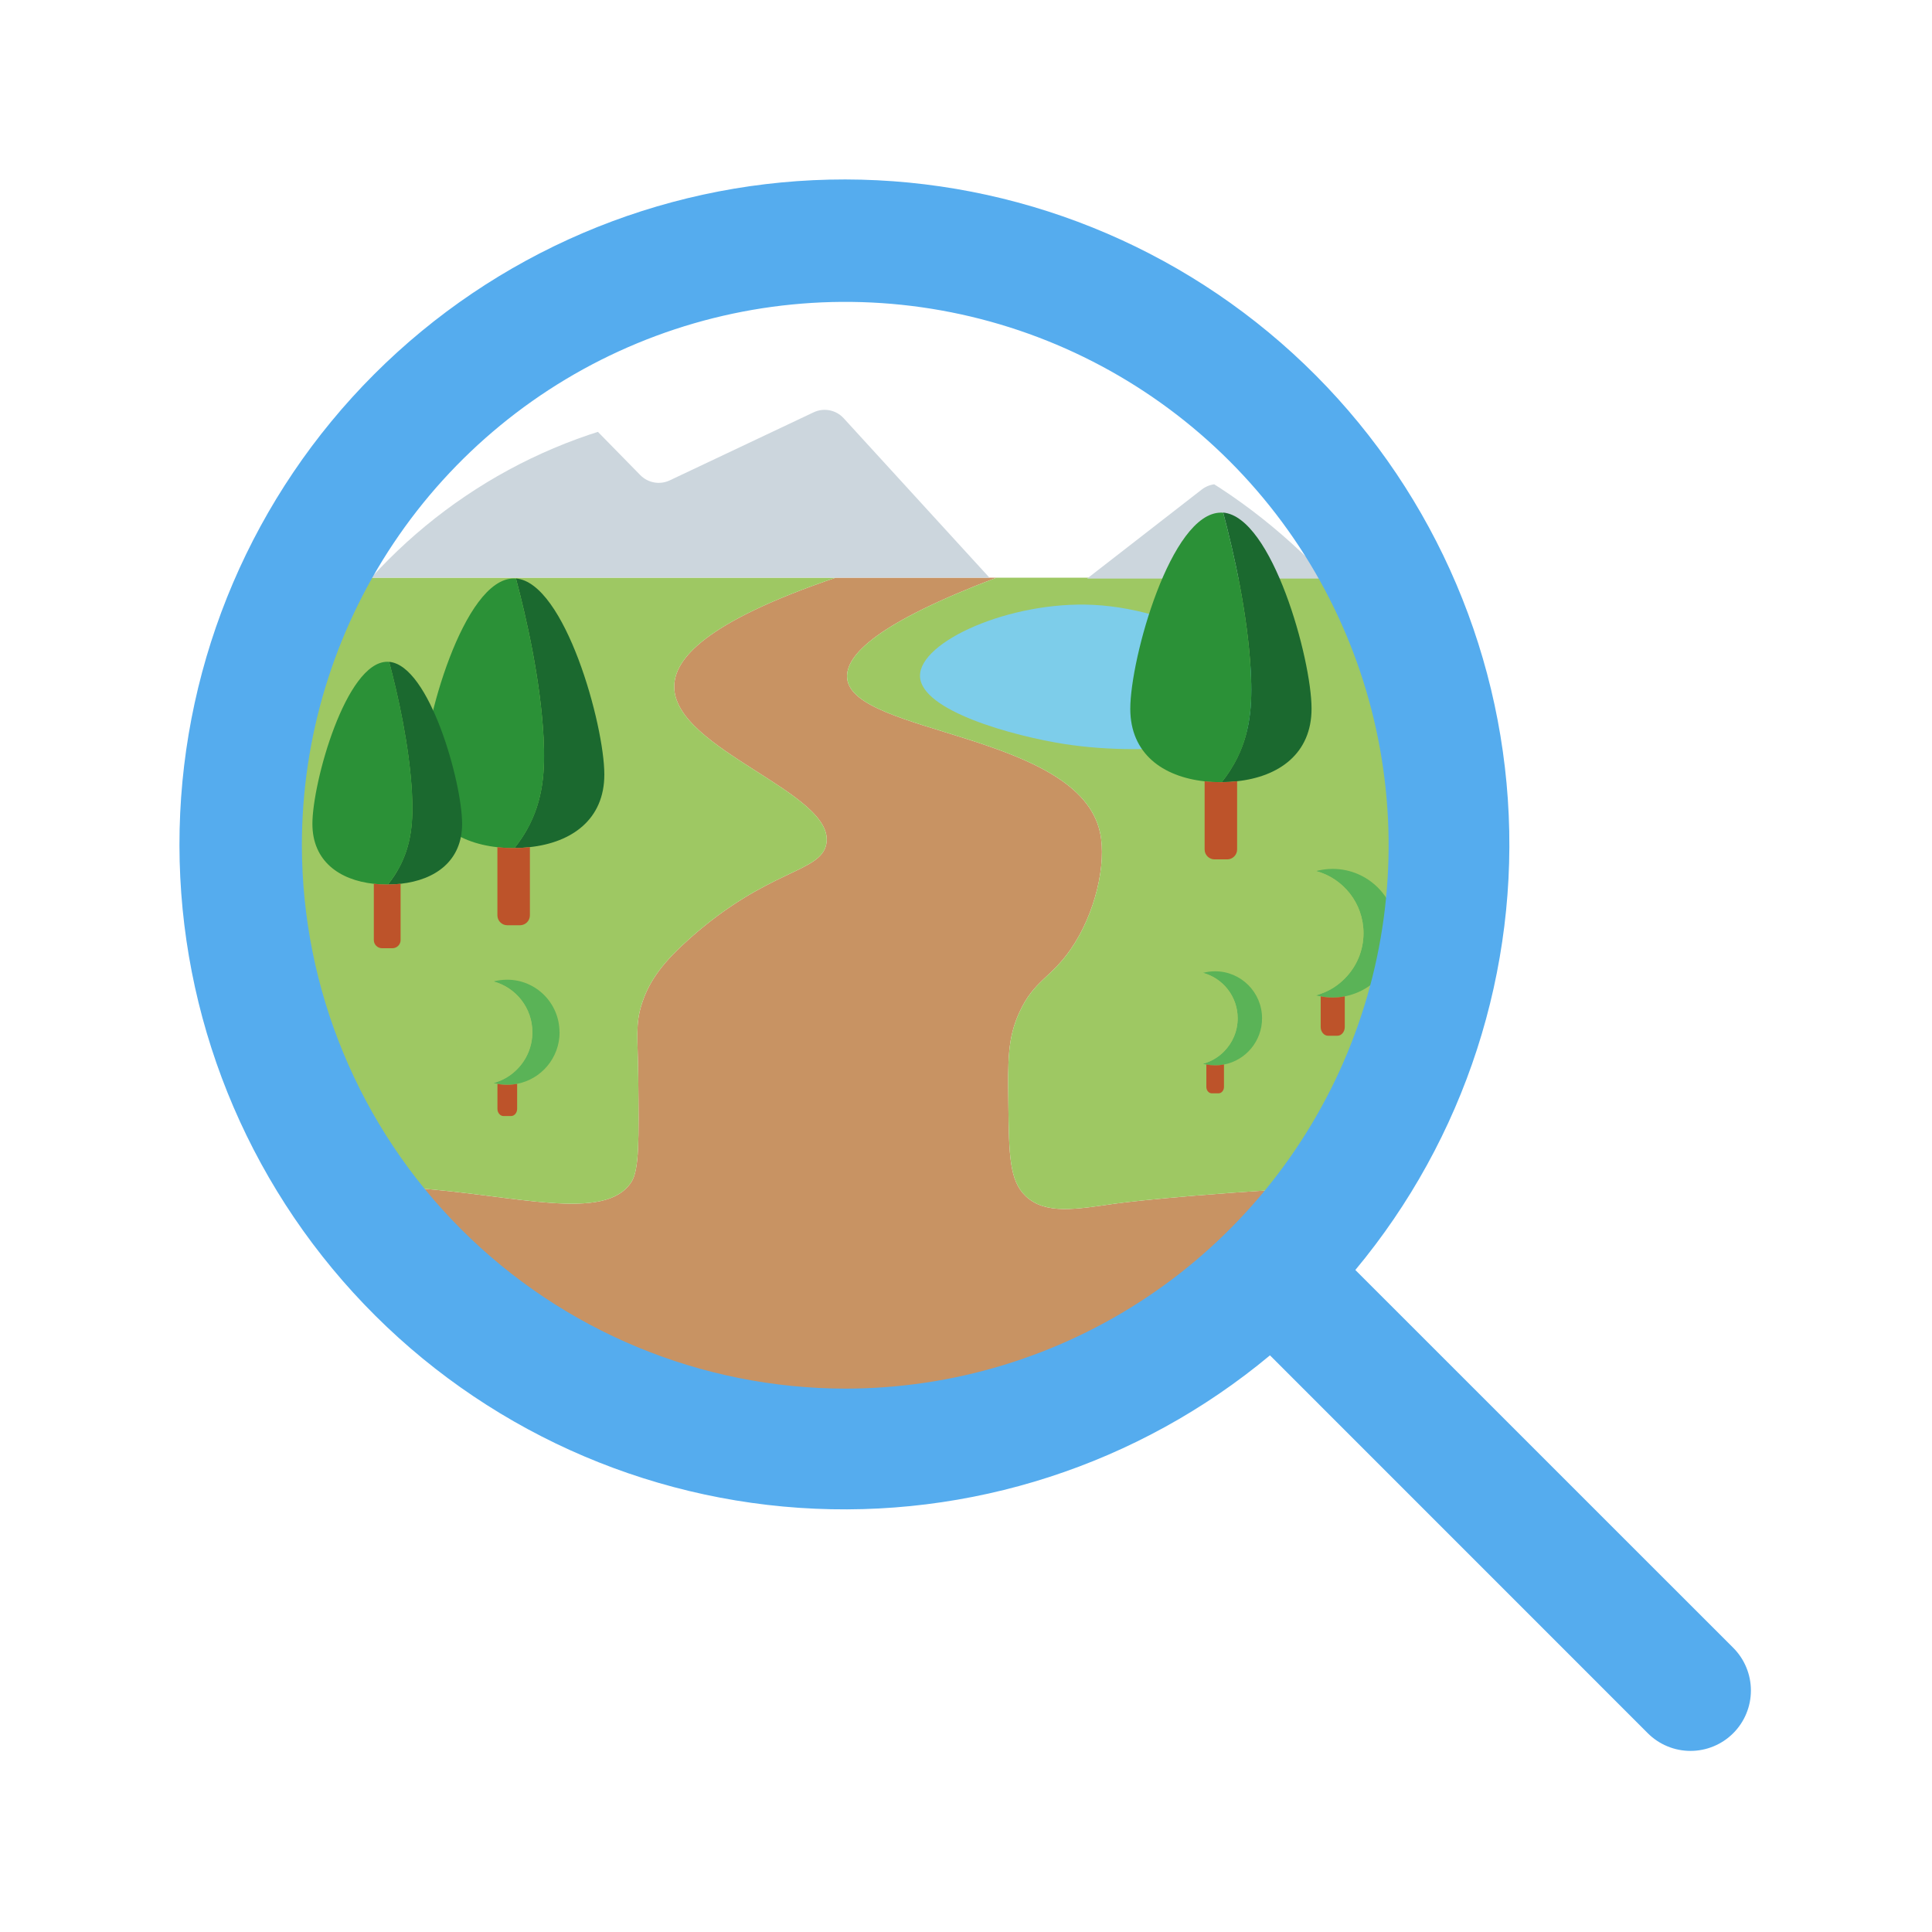 <svg width="147" height="147" viewBox="0 0 147 147" fill="none" xmlns="http://www.w3.org/2000/svg">
<g clip-path="url(#clip0_46_111)">
<path d="M112.664 90.762V104.034C112.664 107.317 109.991 110 106.721 110H23.943C20.673 110 18 107.317 18 104.034V91.125C23.558 90.17 28.137 90.158 31.584 90.399C39.225 90.928 46.013 93.019 48.033 89.949C48.643 89.026 48.615 86.69 48.564 82.019C48.529 78.93 48.32 77.955 48.847 76.337C49.437 74.526 50.549 73.118 52.526 71.366C58.469 66.103 62.419 66.41 62.867 64.24C63.673 60.327 51.288 57.056 51.3 52.238C51.304 50.187 53.556 47.358 63.591 43.953H75.819C66.939 47.326 64.278 49.792 64.459 51.623C64.88 55.88 82.104 55.797 83.703 63.365C84.199 65.704 83.358 69.52 81.439 72.266C79.93 74.428 78.672 74.609 77.572 77C76.66 78.977 76.683 80.673 76.723 83.96C76.77 87.874 76.797 89.831 78.043 91.014C79.553 92.443 81.907 92.001 84.835 91.583C84.835 91.583 89.442 90.924 101.627 90.257C104.323 90.111 108.077 90.107 112.664 90.762Z" fill="#C89363"/>
<path d="M62.867 64.24C62.419 66.41 58.469 66.103 52.526 71.366C50.549 73.118 49.437 74.526 48.847 76.337C48.32 77.955 48.529 78.93 48.564 82.019C48.615 86.69 48.643 89.026 48.033 89.949C46.013 93.019 39.225 90.928 31.584 90.399C28.137 90.158 23.558 90.17 18 91.125V43.953H63.591C53.556 47.358 51.304 50.187 51.3 52.238C51.288 57.056 63.673 60.327 62.867 64.24Z" fill="#9EC863"/>
<path d="M112.664 43.953V90.762C108.077 90.107 104.323 90.111 101.627 90.257C89.442 90.924 84.835 91.583 84.835 91.583C81.907 92.001 79.553 92.443 78.043 91.014C76.797 89.831 76.77 87.874 76.723 83.96C76.683 80.673 76.66 78.977 77.572 77C78.672 74.609 79.93 74.428 81.439 72.266C83.358 69.52 84.199 65.704 83.703 63.365C82.104 55.797 64.88 55.88 64.459 51.623C64.278 49.792 66.939 47.326 75.819 43.953H112.664Z" fill="#9EC863"/>
<path d="M112.664 40.181V44.02H82.717L91.439 37.246C92.127 36.713 93.078 36.693 93.785 37.202L96.816 39.376C97.441 39.826 98.274 39.865 98.938 39.483L106.155 35.312C106.886 34.89 107.806 34.985 108.435 35.545L112 38.706C112.42 39.08 112.664 39.617 112.664 40.185V40.181Z" fill="#CCD6DD"/>
<path d="M75.288 43.953H18V41.417C18 40.588 18.515 39.85 19.285 39.566L42.173 31.123C42.896 30.855 43.71 31.04 44.252 31.592L48.717 36.149C49.303 36.745 50.199 36.907 50.954 36.552L61.908 31.371C62.687 31.005 63.61 31.186 64.192 31.821L75.284 43.953H75.288Z" fill="#CCD6DD"/>
<path d="M45.982 58.934C45.982 62.331 43.533 64.106 40.318 64.454C39.937 64.497 39.547 64.521 39.147 64.521C39.335 64.288 39.543 64.008 39.752 63.688C39.862 63.515 39.98 63.321 40.094 63.12C41.348 60.887 41.485 58.595 41.359 56.133C41.127 51.718 40.05 47.007 39.257 44.012C42.987 44.336 45.982 55.166 45.982 58.93V58.934Z" fill="#1B692F"/>
<path d="M40.098 63.128C39.98 63.33 39.866 63.519 39.756 63.696C39.544 64.012 39.339 64.296 39.15 64.529H39.087C38.667 64.529 38.254 64.509 37.853 64.462C34.638 64.111 32.189 62.339 32.189 58.942C32.189 55.119 35.279 44.016 39.087 44.016C39.147 44.016 39.205 44.016 39.261 44.028C40.058 47.023 41.131 51.734 41.363 56.149C41.489 58.611 41.352 60.903 40.098 63.136V63.128Z" fill="#2B9137"/>
<path d="M40.318 64.457V69.646C40.318 70.06 39.98 70.399 39.567 70.399H38.596C38.184 70.399 37.846 70.06 37.846 69.646V64.457C38.246 64.505 38.659 64.525 39.08 64.525H39.142C39.544 64.525 39.933 64.497 40.314 64.457H40.318Z" fill="#BD532A"/>
<path d="M35.161 62.682C35.161 65.491 33.141 66.955 30.483 67.243C30.169 67.278 29.847 67.298 29.517 67.298C29.674 67.105 29.843 66.872 30.016 66.612C30.106 66.466 30.204 66.312 30.299 66.142C31.336 64.296 31.45 62.402 31.344 60.37C31.152 56.724 30.263 52.83 29.607 50.356C32.688 50.625 35.161 59.569 35.161 62.682Z" fill="#1B692F"/>
<path d="M30.299 66.146C30.204 66.312 30.106 66.47 30.016 66.616C29.843 66.88 29.67 67.109 29.517 67.302H29.465C29.116 67.302 28.778 67.286 28.448 67.247C25.79 66.959 23.77 65.495 23.77 62.686C23.77 59.53 26.325 50.352 29.469 50.352C29.517 50.352 29.564 50.352 29.615 50.36C30.271 52.834 31.16 56.728 31.352 60.374C31.458 62.406 31.344 64.3 30.307 66.146H30.299Z" fill="#2B9137"/>
<path d="M30.48 67.243V71.528C30.48 71.867 30.201 72.147 29.862 72.147H29.061C28.723 72.147 28.444 71.867 28.444 71.528V67.243C28.774 67.282 29.116 67.298 29.462 67.298H29.513C29.843 67.298 30.165 67.275 30.48 67.243Z" fill="#BD532A"/>
<path d="M106.281 70.999C106.281 73.386 104.575 75.375 102.319 75.809C102.02 75.868 101.717 75.899 101.399 75.899C101.08 75.899 100.778 75.868 100.487 75.809C100.365 75.789 100.247 75.765 100.133 75.734C100.255 75.702 100.373 75.663 100.487 75.619C101.183 75.379 101.812 74.972 102.319 74.455C103.199 73.572 103.745 72.349 103.745 71.003C103.745 68.738 102.212 66.837 100.133 66.276C100.538 66.17 100.963 66.111 101.399 66.111C104.091 66.111 106.277 68.3 106.277 71.003L106.281 70.999Z" fill="#5AB357"/>
<path d="M103.745 70.999C103.745 72.349 103.199 73.568 102.319 74.451C101.811 74.968 101.183 75.375 100.487 75.615C100.373 75.659 100.251 75.698 100.133 75.73C98.054 75.169 96.529 73.26 96.529 70.999C96.529 68.738 98.058 66.833 100.133 66.272C102.212 66.833 103.745 68.734 103.745 70.999Z" fill="#9EC863"/>
<path d="M101.399 75.899C101.717 75.899 102.02 75.868 102.319 75.809V78.144C102.319 78.507 102.067 78.807 101.76 78.807H101.045C100.742 78.807 100.487 78.507 100.487 78.144V75.809C100.778 75.868 101.088 75.899 101.399 75.899Z" fill="#BD532A"/>
<path d="M42.578 78.539C42.578 80.488 41.186 82.114 39.343 82.465C39.099 82.512 38.852 82.536 38.592 82.536C38.333 82.536 38.085 82.508 37.845 82.465C37.747 82.449 37.649 82.429 37.555 82.401C37.653 82.374 37.751 82.346 37.845 82.307C38.415 82.109 38.926 81.778 39.339 81.356C40.058 80.634 40.502 79.636 40.502 78.535C40.502 76.684 39.249 75.134 37.555 74.676C37.885 74.59 38.231 74.542 38.588 74.542C40.785 74.542 42.57 76.329 42.57 78.535L42.578 78.539Z" fill="#5AB357"/>
<path d="M40.51 78.539C40.51 79.64 40.066 80.638 39.347 81.36C38.934 81.782 38.419 82.114 37.853 82.311C37.759 82.346 37.661 82.378 37.562 82.405C35.864 81.948 34.618 80.389 34.618 78.543C34.618 76.696 35.864 75.142 37.562 74.684C39.26 75.142 40.51 76.692 40.51 78.543V78.539Z" fill="#9EC863"/>
<path d="M38.596 82.54C38.856 82.54 39.103 82.512 39.347 82.469V84.374C39.347 84.67 39.139 84.915 38.891 84.915H38.305C38.058 84.915 37.849 84.67 37.849 84.374V82.469C38.089 82.516 38.341 82.54 38.596 82.54Z" fill="#BD532A"/>
<path d="M96.026 77.478C96.026 79.221 94.78 80.681 93.129 80.997C92.913 81.04 92.689 81.064 92.457 81.064C92.225 81.064 92.001 81.04 91.789 80.997C91.702 80.981 91.612 80.965 91.529 80.942C91.616 80.918 91.706 80.89 91.789 80.859C92.299 80.681 92.759 80.385 93.129 80.007C93.773 79.359 94.171 78.468 94.171 77.481C94.171 75.824 93.05 74.432 91.529 74.025C91.824 73.946 92.138 73.903 92.457 73.903C94.426 73.903 96.026 75.505 96.026 77.481V77.478Z" fill="#5AB357"/>
<path d="M94.171 77.478C94.171 78.464 93.773 79.359 93.129 80.003C92.759 80.381 92.299 80.677 91.788 80.855C91.706 80.886 91.616 80.914 91.529 80.938C90.008 80.527 88.892 79.131 88.892 77.474C88.892 75.817 90.008 74.424 91.529 74.017C93.05 74.428 94.171 75.817 94.171 77.474V77.478Z" fill="#9EC863"/>
<path d="M92.457 81.06C92.689 81.06 92.913 81.036 93.129 80.993V82.701C93.129 82.966 92.944 83.187 92.72 83.187H92.197C91.973 83.187 91.788 82.97 91.788 82.701V80.993C92.001 81.036 92.229 81.06 92.457 81.06Z" fill="#BD532A"/>
<g clip-path="url(#clip1_46_111)">
<path d="M80.969 56.607C77.173 56.012 70.043 54.094 70 51.437C69.96 48.811 76.85 45.72 83.163 46.021C90.159 46.356 97.372 50.9 96.985 53.653C96.576 56.552 87.694 57.663 80.969 56.607Z" fill="#7DCDEA"/>
</g>
<path d="M99.792 53.922C99.792 57.319 97.344 59.094 94.128 59.441C93.747 59.485 93.358 59.508 92.957 59.508C93.146 59.276 93.354 58.996 93.562 58.676C93.672 58.502 93.79 58.309 93.904 58.108C95.158 55.875 95.296 53.582 95.17 51.12C94.938 46.706 93.861 41.995 93.067 39C96.797 39.324 99.792 50.154 99.792 53.918V53.922Z" fill="#1B692F"/>
<path d="M93.908 58.116C93.79 58.317 93.676 58.506 93.566 58.684C93.354 59 93.15 59.284 92.961 59.516H92.898C92.478 59.516 92.065 59.497 91.664 59.449C88.449 59.098 86 57.327 86 53.93C86 50.106 89.089 39.004 92.898 39.004C92.957 39.004 93.016 39.004 93.071 39.016C93.869 42.01 94.942 46.721 95.174 51.136C95.3 53.598 95.162 55.891 93.908 58.124V58.116Z" fill="#2B9137"/>
<path d="M94.128 59.445V64.634C94.128 65.048 93.79 65.387 93.378 65.387H92.407C91.994 65.387 91.656 65.048 91.656 64.634V59.445C92.057 59.493 92.47 59.513 92.89 59.513H92.953C93.354 59.513 93.743 59.485 94.124 59.445H94.128Z" fill="#BD532A"/>
</g>
<path d="M131.875 125.375L103.124 96.629C111.457 86.625 115.613 73.793 114.726 60.803C113.839 47.812 107.978 35.664 98.362 26.885C88.746 18.106 76.116 13.372 63.099 13.667C50.082 13.963 37.68 19.266 28.473 28.473C19.266 37.68 13.963 50.082 13.667 63.099C13.372 76.116 18.106 88.746 26.885 98.362C35.664 107.978 47.812 113.839 60.803 114.726C73.793 115.613 86.625 111.457 96.629 103.124L125.375 131.875C125.802 132.302 126.308 132.64 126.866 132.871C127.424 133.102 128.021 133.221 128.625 133.221C129.229 133.221 129.826 133.102 130.384 132.871C130.942 132.64 131.448 132.302 131.875 131.875C132.302 131.448 132.64 130.942 132.871 130.384C133.102 129.826 133.221 129.229 133.221 128.625C133.221 128.021 133.102 127.424 132.871 126.866C132.64 126.308 132.302 125.802 131.875 125.375ZM22.969 64.312C22.969 56.136 25.393 48.142 29.936 41.343C34.479 34.544 40.936 29.245 48.491 26.116C56.045 22.987 64.358 22.168 72.378 23.763C80.398 25.358 87.765 29.296 93.547 35.078C99.329 40.86 103.267 48.227 104.862 56.247C106.457 64.267 105.638 72.579 102.509 80.134C99.38 87.689 94.081 94.146 87.282 98.689C80.483 103.231 72.49 105.656 64.312 105.656C53.351 105.644 42.842 101.284 35.092 93.534C27.341 85.783 22.981 75.274 22.969 64.312Z" fill="#55ACEE"/>
<defs>
<clipPath id="clip0_46_111">
<rect x="18" y="31" width="94.664" height="79" rx="39.5" fill="white"/>
</clipPath>
<clipPath id="clip1_46_111">
<rect width="27" height="11" fill="white" transform="translate(70 46)"/>
</clipPath>
</defs>
</svg>
